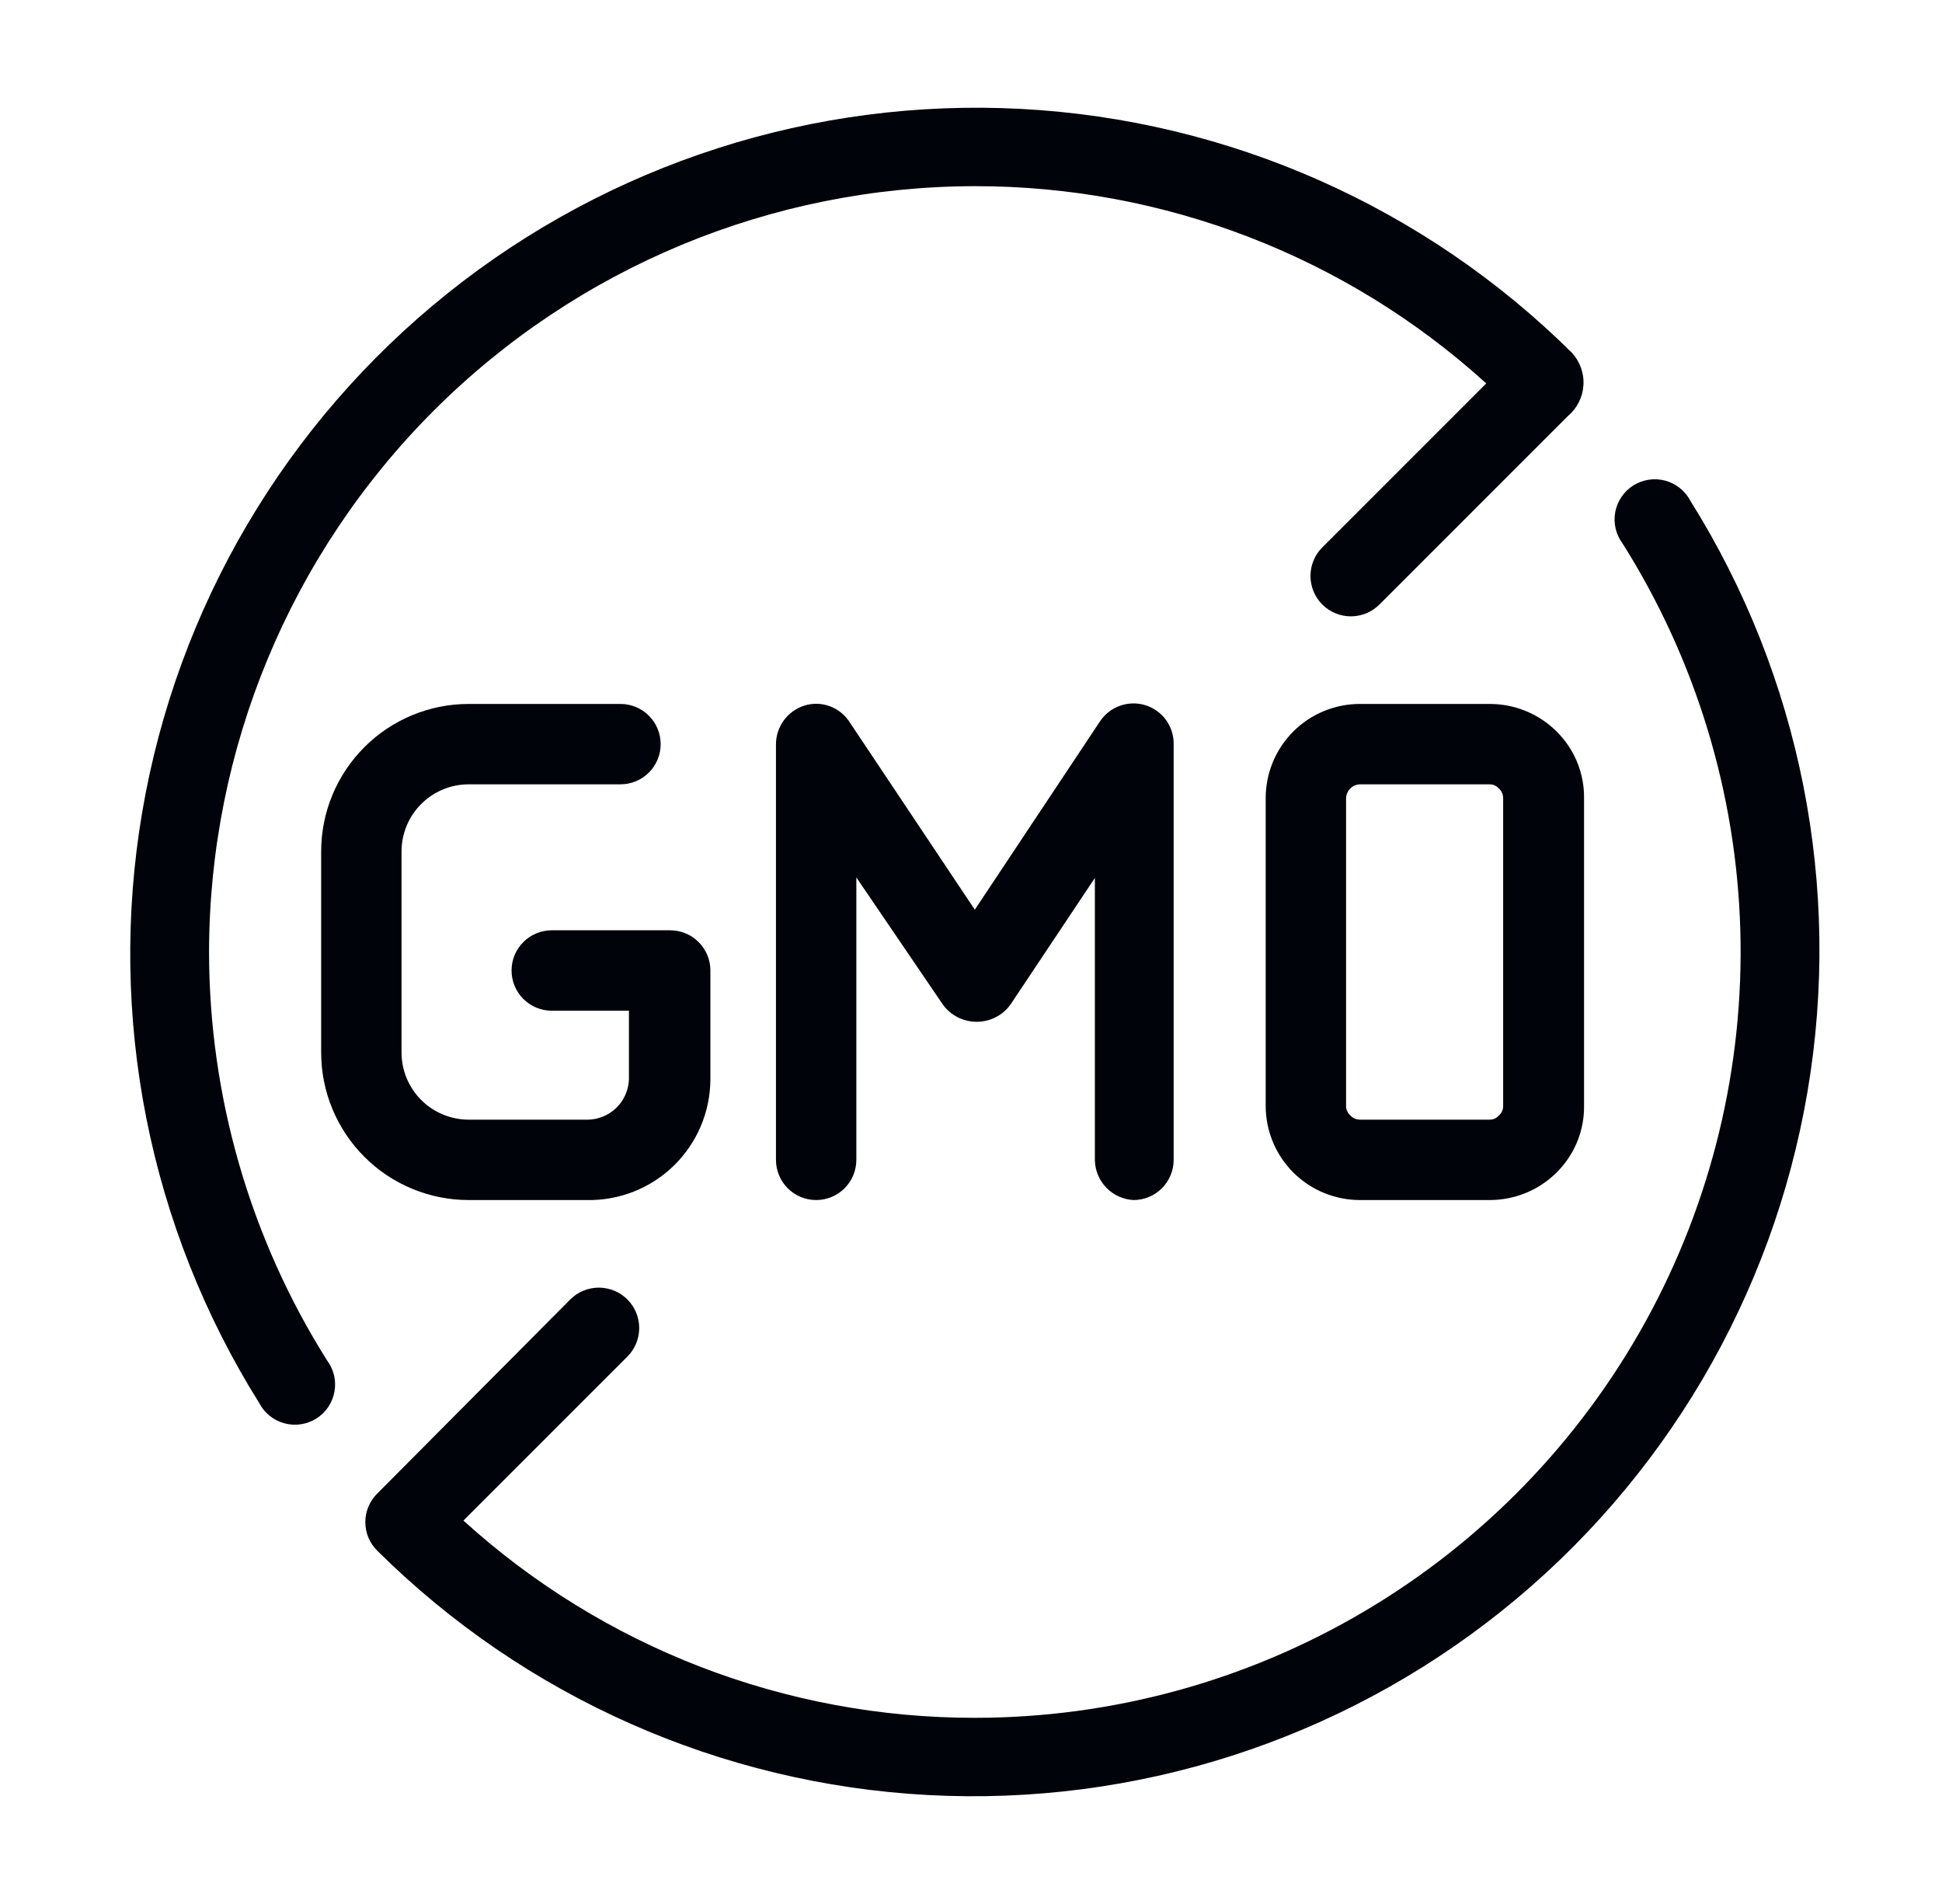 <svg width="51" height="50" viewBox="0 0 51 50" fill="none" xmlns="http://www.w3.org/2000/svg">
<path d="M15.406 31.514C15.828 31.523 16.248 31.448 16.641 31.293C17.034 31.138 17.392 30.907 17.695 30.612C17.997 30.317 18.238 29.965 18.403 29.576C18.568 29.187 18.654 28.77 18.656 28.347V25.486C18.656 25.206 18.545 24.938 18.347 24.74C18.149 24.542 17.88 24.43 17.6 24.43H14.489C14.209 24.43 13.941 24.542 13.743 24.74C13.545 24.938 13.434 25.206 13.434 25.486C13.434 25.766 13.545 26.035 13.743 26.233C13.941 26.43 14.209 26.542 14.489 26.542H16.517V28.347C16.506 28.626 16.39 28.891 16.191 29.087C15.993 29.283 15.727 29.396 15.447 29.403H12.309C12.077 29.403 11.848 29.357 11.634 29.268C11.42 29.18 11.225 29.05 11.061 28.886C10.898 28.722 10.768 28.528 10.679 28.314C10.59 28.1 10.545 27.87 10.545 27.639V22.361C10.545 21.893 10.73 21.445 11.061 21.114C11.392 20.783 11.841 20.597 12.309 20.597H16.295C16.575 20.597 16.843 20.486 17.041 20.288C17.239 20.09 17.35 19.822 17.35 19.542C17.35 19.262 17.239 18.993 17.041 18.795C16.843 18.597 16.575 18.486 16.295 18.486H12.309C11.281 18.486 10.295 18.894 9.569 19.621C8.842 20.348 8.434 21.333 8.434 22.361V27.639C8.434 28.667 8.842 29.652 9.569 30.379C10.295 31.106 11.281 31.514 12.309 31.514H15.406Z" fill="#000309"/>
<path d="M29.767 31.514C30.047 31.514 30.315 31.403 30.513 31.205C30.711 31.007 30.822 30.738 30.822 30.458V19.542C30.826 19.312 30.754 19.088 30.618 18.903C30.482 18.718 30.29 18.582 30.07 18.516C29.851 18.451 29.615 18.458 29.4 18.538C29.185 18.617 29.002 18.765 28.878 18.958L25.6 23.889L22.308 18.958C22.185 18.768 22.003 18.623 21.79 18.545C21.577 18.467 21.345 18.461 21.128 18.528C20.912 18.596 20.722 18.73 20.588 18.912C20.453 19.095 20.379 19.315 20.378 19.542V30.458C20.378 30.738 20.489 31.007 20.687 31.205C20.885 31.403 21.154 31.514 21.433 31.514C21.713 31.514 21.982 31.403 22.18 31.205C22.378 31.007 22.489 30.738 22.489 30.458V23.042L24.767 26.389C24.869 26.527 25.002 26.639 25.155 26.716C25.308 26.793 25.477 26.833 25.649 26.833C25.82 26.833 25.989 26.793 26.143 26.716C26.296 26.639 26.429 26.527 26.531 26.389L28.753 23.056V30.472C28.76 30.742 28.868 30.999 29.056 31.192C29.244 31.385 29.498 31.5 29.767 31.514Z" fill="#000309"/>
<path d="M44.393 13.153C44.325 13.023 44.231 12.909 44.117 12.818C44.004 12.727 43.872 12.66 43.731 12.622C43.59 12.584 43.443 12.576 43.298 12.598C43.154 12.62 43.016 12.671 42.892 12.749C42.769 12.827 42.663 12.93 42.582 13.051C42.5 13.172 42.444 13.309 42.418 13.453C42.392 13.596 42.396 13.744 42.43 13.886C42.464 14.028 42.527 14.161 42.615 14.278C44.532 17.32 45.599 20.821 45.703 24.416C45.807 28.011 44.946 31.568 43.209 34.716C41.471 37.865 38.921 40.49 35.825 42.318C32.728 44.147 29.197 45.111 25.601 45.111C20.635 45.116 15.846 43.269 12.17 39.931L16.476 35.625C16.575 35.526 16.653 35.41 16.706 35.281C16.759 35.152 16.787 35.014 16.787 34.875C16.787 34.736 16.759 34.598 16.706 34.469C16.653 34.34 16.575 34.224 16.476 34.125C16.378 34.026 16.261 33.948 16.132 33.895C16.003 33.842 15.865 33.814 15.726 33.814C15.587 33.814 15.449 33.842 15.32 33.895C15.191 33.948 15.075 34.026 14.976 34.125L9.907 39.222C9.807 39.32 9.729 39.437 9.675 39.566C9.621 39.695 9.594 39.833 9.594 39.972C9.594 40.112 9.621 40.25 9.675 40.379C9.729 40.507 9.807 40.624 9.907 40.722C13.777 44.563 18.924 46.847 24.369 47.139C29.814 47.431 35.176 45.711 39.435 42.306C43.694 38.901 46.553 34.049 47.467 28.674C48.381 23.298 47.287 17.774 44.393 13.153Z" fill="#000309"/>
<path d="M5.49 25C5.497 19.668 7.618 14.557 11.388 10.787C15.158 7.017 20.269 4.896 25.601 4.889C30.567 4.884 35.355 6.731 39.031 10.069L34.726 14.375C34.627 14.473 34.549 14.59 34.496 14.719C34.443 14.848 34.415 14.986 34.415 15.125C34.415 15.264 34.443 15.402 34.496 15.531C34.549 15.66 34.627 15.777 34.726 15.875C34.824 15.973 34.941 16.052 35.07 16.105C35.199 16.158 35.337 16.186 35.476 16.186C35.615 16.186 35.753 16.158 35.882 16.105C36.01 16.052 36.127 15.973 36.226 15.875L41.17 10.931C41.29 10.831 41.389 10.707 41.46 10.568C41.531 10.429 41.573 10.277 41.583 10.121C41.594 9.965 41.572 9.809 41.52 9.661C41.468 9.514 41.387 9.379 41.281 9.264C37.409 5.428 32.261 3.149 26.818 2.86C21.374 2.572 16.015 4.294 11.758 7.7C7.502 11.106 4.646 15.957 3.734 21.331C2.821 26.705 3.916 32.227 6.809 36.847C6.877 36.977 6.97 37.091 7.084 37.182C7.198 37.273 7.33 37.34 7.471 37.378C7.612 37.416 7.759 37.424 7.903 37.402C8.048 37.38 8.186 37.329 8.309 37.251C8.433 37.173 8.538 37.07 8.62 36.949C8.702 36.828 8.757 36.691 8.783 36.547C8.809 36.404 8.806 36.256 8.772 36.114C8.738 35.972 8.675 35.839 8.587 35.722C6.566 32.511 5.493 28.794 5.49 25Z" fill="#000309"/>
<path d="M39.128 18.486H35.712C35.056 18.486 34.427 18.747 33.963 19.21C33.5 19.674 33.239 20.303 33.239 20.958V29.042C33.239 29.697 33.5 30.326 33.963 30.79C34.427 31.253 35.056 31.514 35.712 31.514H39.128C39.784 31.513 40.413 31.254 40.878 30.792C41.109 30.563 41.293 30.29 41.417 29.99C41.541 29.689 41.603 29.367 41.6 29.042V20.958C41.603 20.633 41.541 20.311 41.417 20.01C41.293 19.709 41.109 19.437 40.878 19.208C40.413 18.746 39.784 18.487 39.128 18.486ZM39.475 29.042C39.477 29.089 39.467 29.136 39.448 29.179C39.429 29.222 39.4 29.261 39.364 29.292C39.335 29.326 39.299 29.353 39.258 29.372C39.217 29.392 39.173 29.402 39.128 29.403H35.712C35.664 29.402 35.618 29.392 35.575 29.373C35.532 29.354 35.493 29.326 35.462 29.292C35.426 29.261 35.397 29.222 35.378 29.179C35.359 29.136 35.349 29.089 35.35 29.042V20.958C35.354 20.864 35.393 20.774 35.46 20.707C35.527 20.64 35.617 20.601 35.712 20.597H39.128C39.173 20.598 39.217 20.608 39.258 20.628C39.299 20.647 39.335 20.674 39.364 20.708C39.399 20.74 39.426 20.779 39.446 20.822C39.465 20.865 39.475 20.911 39.475 20.958V29.042Z" fill="#000309"/>
</svg>
